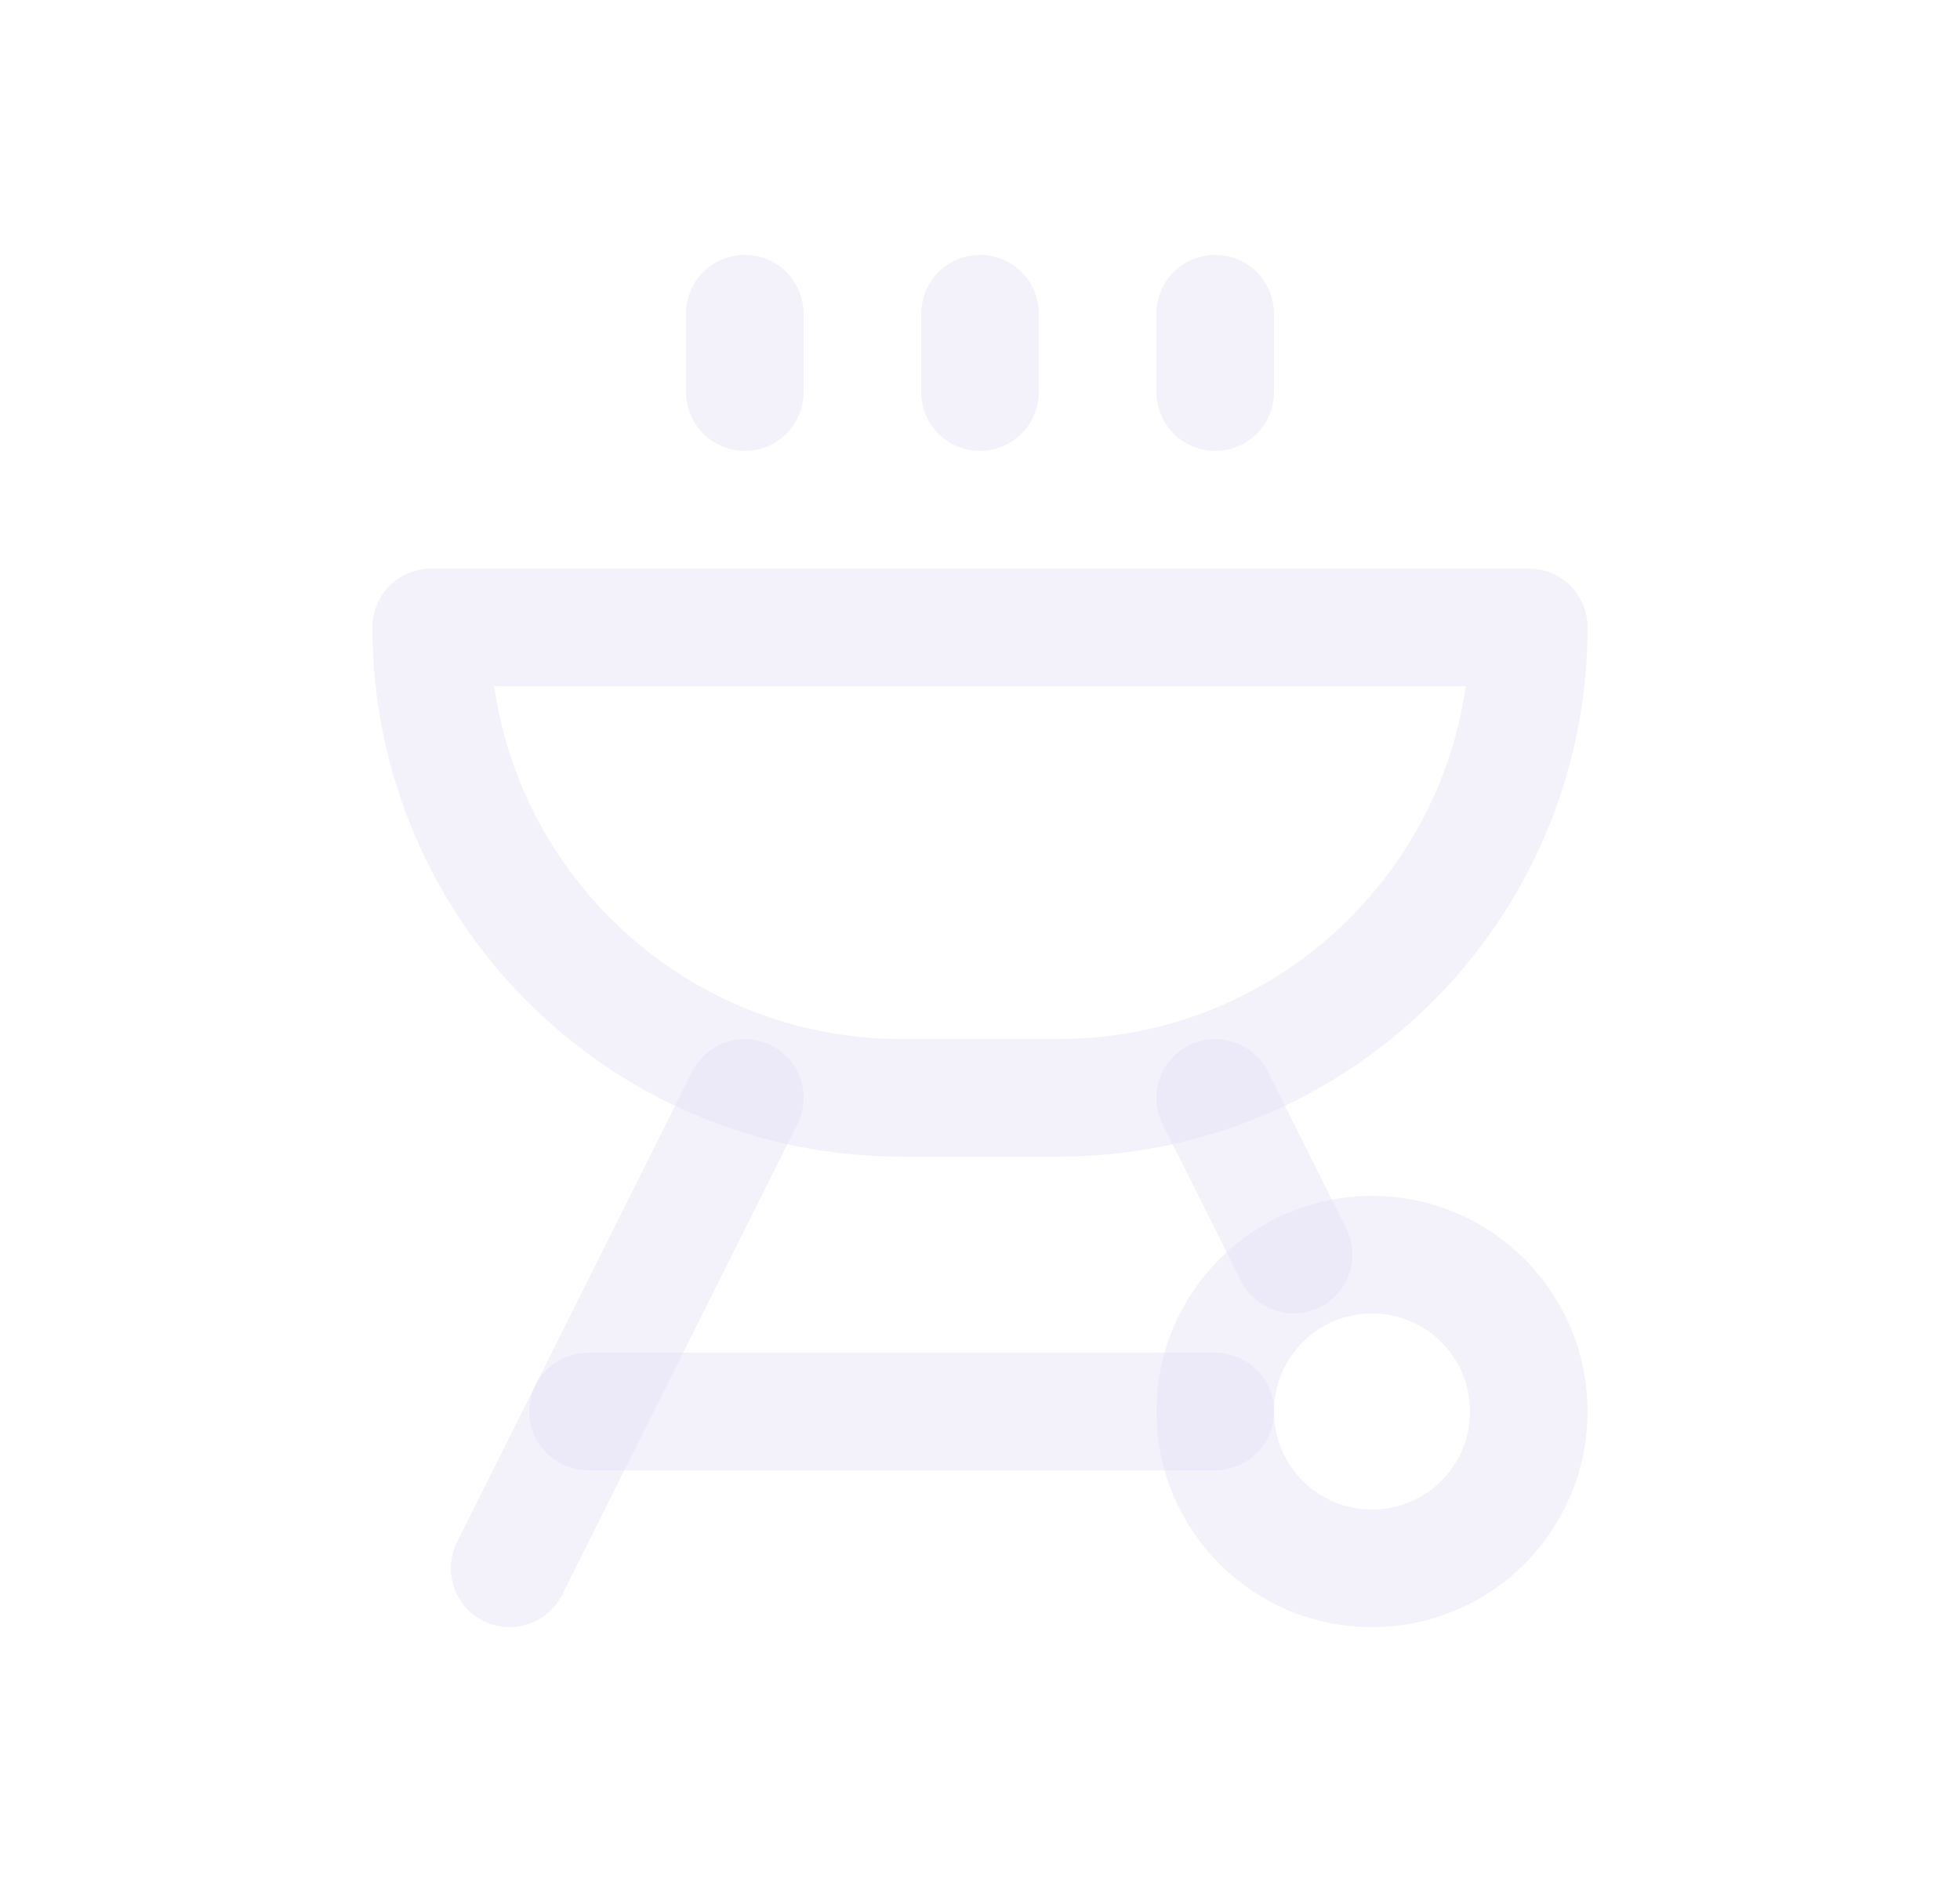 <svg width="25" height="24" viewBox="0 0 25 24" fill="none" xmlns="http://www.w3.org/2000/svg">
<path fill-rule="evenodd" clip-rule="evenodd" d="M19.5 8H5.5C5.5 11.314 8.186 14 11.5 14H13.5C16.726 14 19.375 11.449 19.496 8.225L19.5 8V8Z" stroke="#E1DEF5" stroke-opacity="0.4" stroke-width="1.5" stroke-linecap="round" stroke-linejoin="round"/>
<path fill-rule="evenodd" clip-rule="evenodd" d="M17.5 20C16.395 20 15.5 19.105 15.5 18C15.5 16.895 16.395 16 17.5 16C18.605 16 19.5 16.895 19.5 18C19.5 19.105 18.605 20 17.5 20Z" stroke="#E1DEF5" stroke-opacity="0.4" stroke-width="1.5" stroke-linecap="round" stroke-linejoin="round"/>
<path d="M15.5 14L16.5 16" stroke="#E1DEF5" stroke-opacity="0.4" stroke-width="1.5" stroke-linecap="round" stroke-linejoin="round"/>
<path d="M9.5 14L6.5 20" stroke="#E1DEF5" stroke-opacity="0.4" stroke-width="1.5" stroke-linecap="round" stroke-linejoin="round"/>
<path d="M15.5 18H7.5" stroke="#E1DEF5" stroke-opacity="0.4" stroke-width="1.5" stroke-linecap="round" stroke-linejoin="round"/>
<path d="M15.5 5V4" stroke="#E1DEF5" stroke-opacity="0.4" stroke-width="1.5" stroke-linecap="round" stroke-linejoin="round"/>
<path d="M12.5 5V4" stroke="#E1DEF5" stroke-opacity="0.4" stroke-width="1.5" stroke-linecap="round" stroke-linejoin="round"/>
<path d="M9.5 5V4" stroke="#E1DEF5" stroke-opacity="0.4" stroke-width="1.5" stroke-linecap="round" stroke-linejoin="round"/>
</svg>

